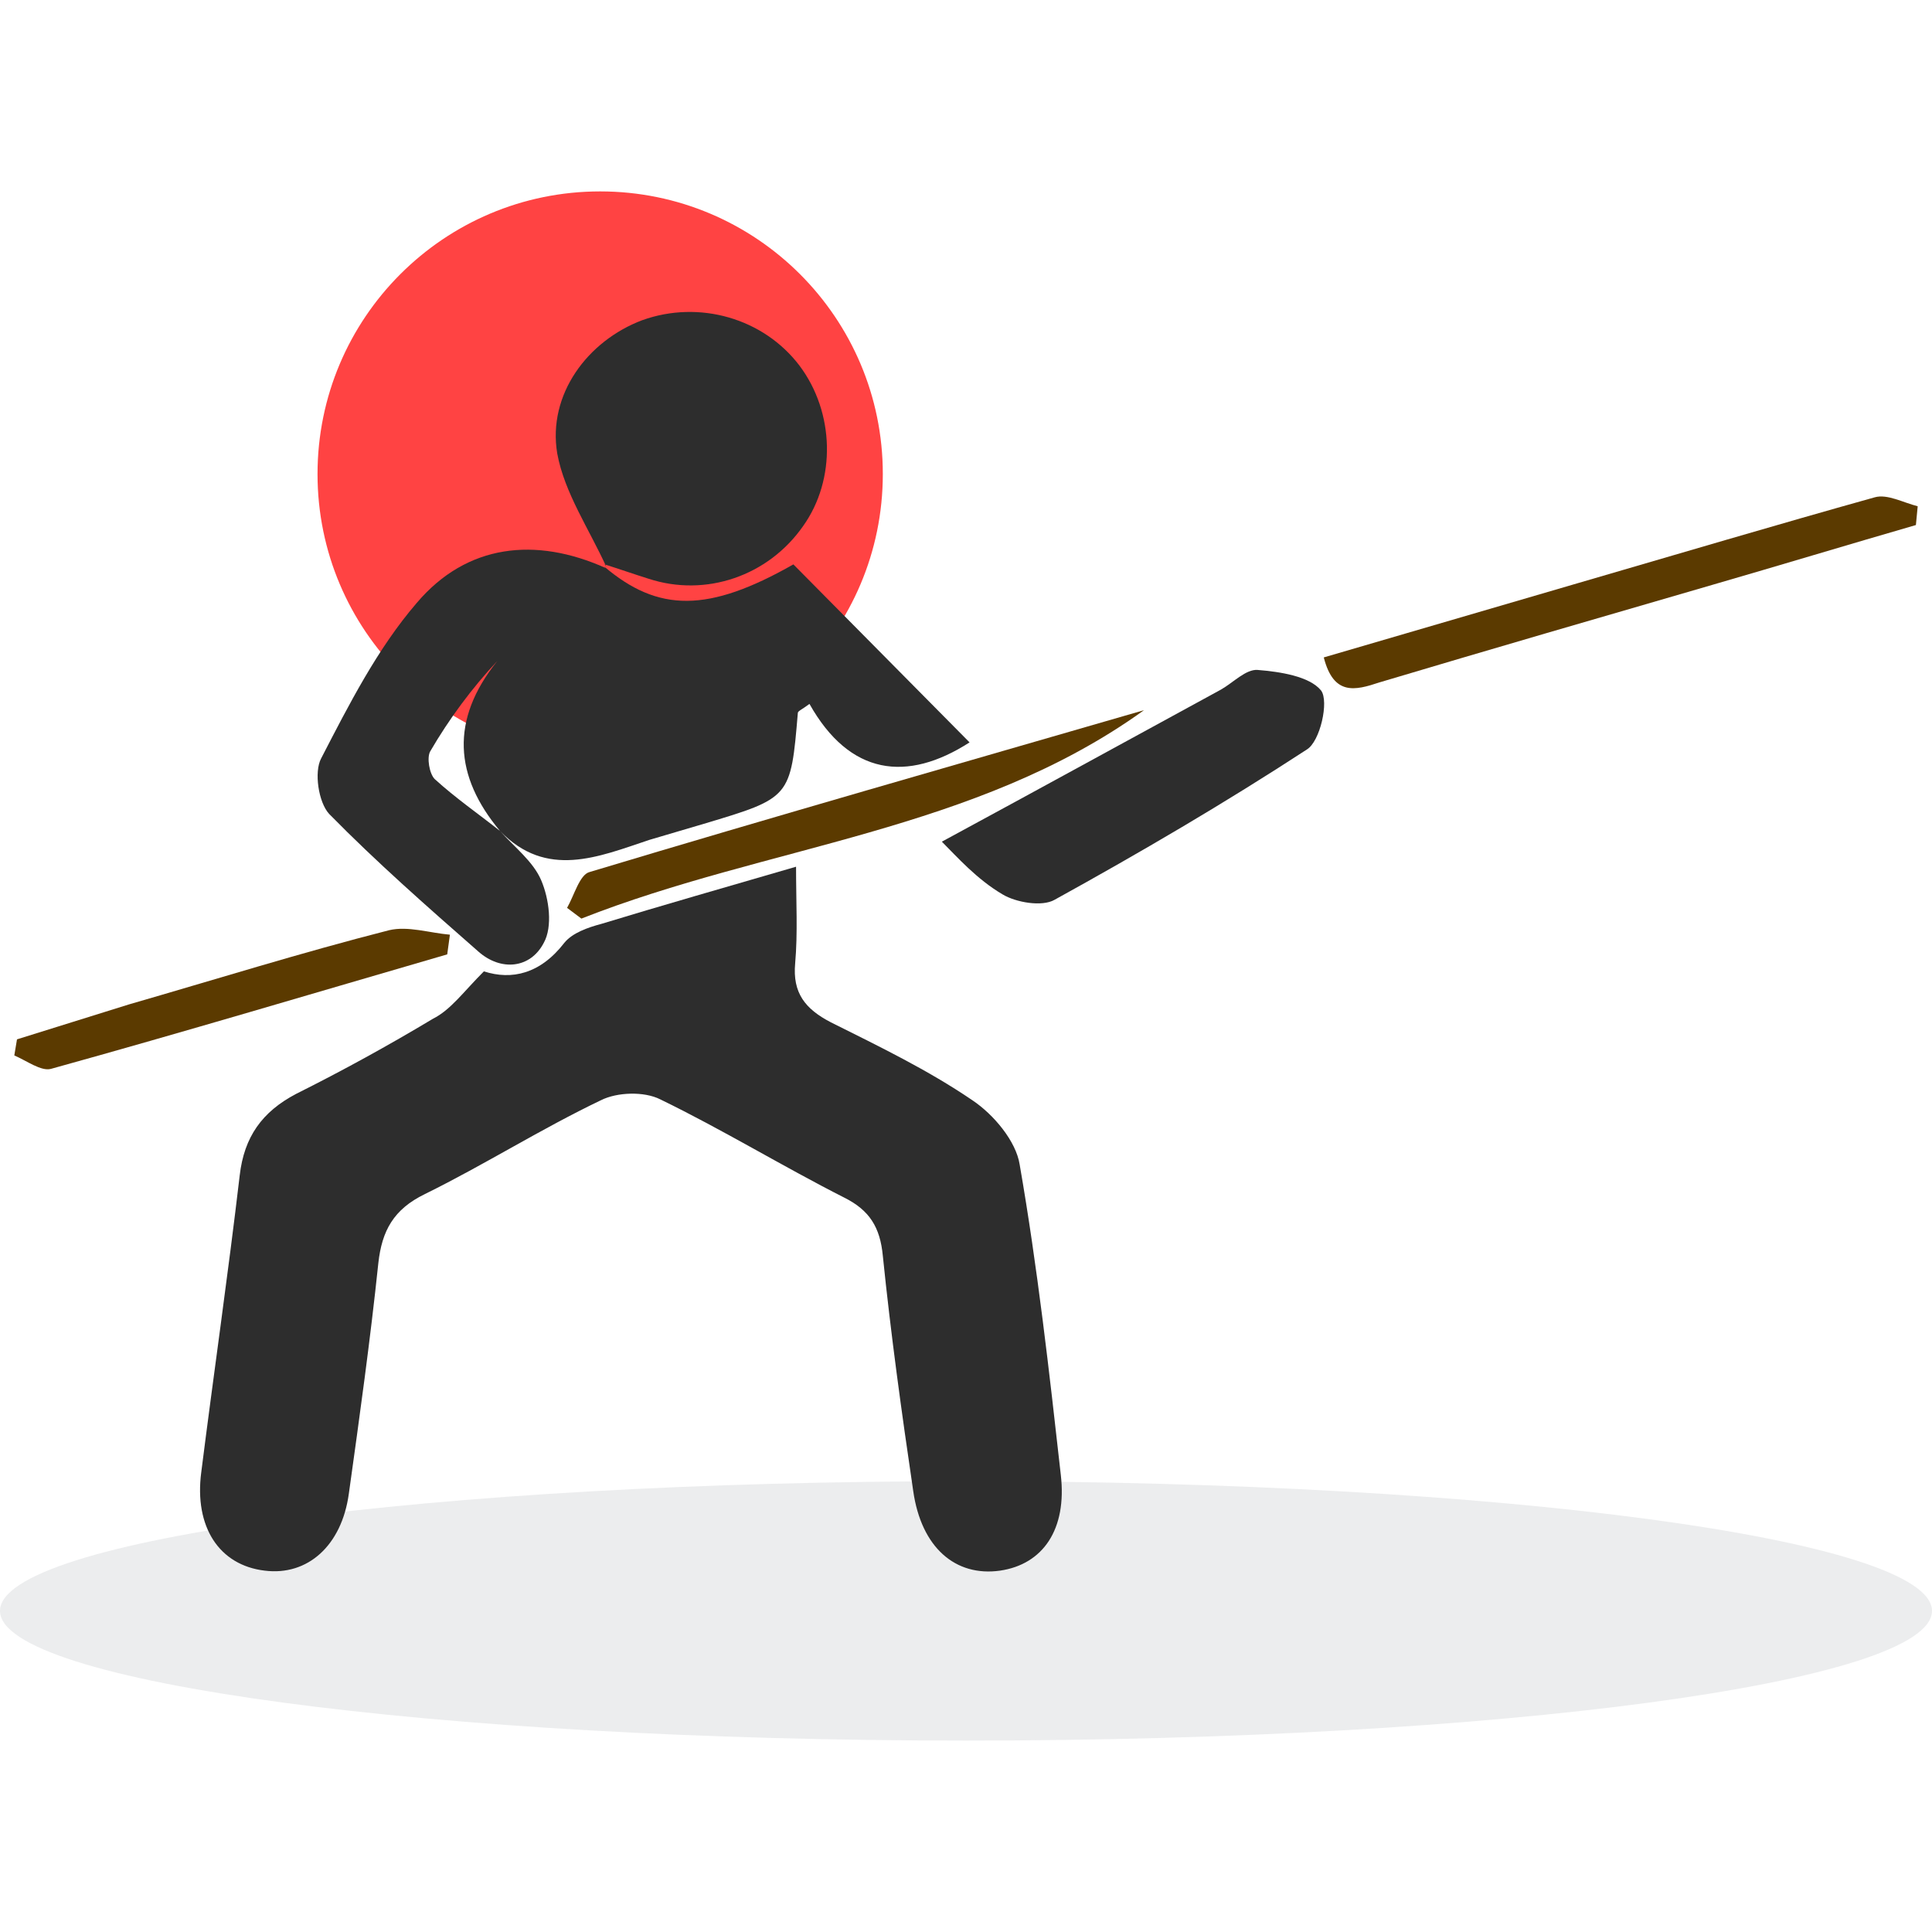 <?xml version="1.0" encoding="utf-8"?>
<!-- Generator: Adobe Illustrator 21.1.0, SVG Export Plug-In . SVG Version: 6.00 Build 0)  -->
<svg version="1.1" id="Layer_1" xmlns="http://www.w3.org/2000/svg" xmlns:xlink="http://www.w3.org/1999/xlink" x="0px" y="0px"
	 viewBox="0 0 216 216" style="enable-background:new 0 0 216 216;" xml:space="preserve">
<style type="text/css">
	.st0{opacity:0.4;fill:#D1D3D4;enable-background:new    ;}
	.st1{fill:#FF4343;}
	.st2{fill:#2D2D2D;}
	.st3{fill:#5B3A00;}
</style>
<title>bojutsu2</title>
<path id="Shadow" class="st0" d="M216,180.1c0,8-48.3,14.5-108,14.5S0,188.1,0,180.1s48.3-14.5,108-14.5S216,172.1,216,180.1z"/>
<circle class="st1" cx="67.1" cy="53" r="31.6"/>
<path class="st2" d="M54.1,108.6c3.1,1,6.3,0.3,9-3.2c0.9-1.1,2.6-1.7,4.1-2.1c6.9-2.1,13.9-4.1,21.8-6.4c0,4,0.2,7.4-0.1,10.8
	c-0.3,3.3,1.1,5.1,4,6.6c5.4,2.7,10.8,5.3,15.8,8.7c2.4,1.6,4.9,4.6,5.3,7.2c2,11.5,3.3,23.1,4.6,34.7c0.7,6.1-2,10-6.8,10.7
	c-5,0.7-8.8-2.6-9.7-8.9c-1.3-8.8-2.5-17.5-3.4-26.3c-0.3-3.2-1.5-5.1-4.3-6.5c-6.9-3.5-13.6-7.6-20.6-11c-1.8-0.9-4.8-0.8-6.6,0.1
	c-6.7,3.2-13,7.2-19.7,10.5c-3.5,1.7-4.8,4.1-5.2,7.7c-0.9,8.6-2.1,17.2-3.3,25.8c-0.8,5.8-4.6,9.2-9.4,8.6c-5.1-0.6-7.9-4.9-7.1-11
	c1.4-11.1,3-22.1,4.3-33.2c0.5-4.3,2.5-7.1,6.3-9.1c5.2-2.6,10.3-5.4,15.3-8.4C50.4,112.9,51.8,110.9,54.1,108.6z"/>
<path class="st2" d="M55.9,92.9c1.6,1.8,3.7,3.4,4.6,5.5s1.3,5.2,0.3,7c-1.5,2.9-4.8,3.2-7.3,1c-5.7-5-11.4-10-16.7-15.4
	c-1.2-1.3-1.7-4.7-0.9-6.2c3.1-6,6.3-12.3,10.7-17.4c5.6-6.6,13.3-7.4,21.1-3.9l-0.2-0.2c6.1,5.2,11.7,5.2,21.2-0.2L108.4,83
	c-7,4.5-13.4,3.7-17.9-4.3c-0.8,0.6-1.3,0.8-1.3,1c-0.8,9.5-0.8,9.5-10.5,12.4c-2,0.6-4.1,1.2-6.1,1.8
	C66.9,95.8,61.1,98.3,55.9,92.9c-5.1-6.1-5.6-12.4-0.3-19c-2.9,3.1-5.4,6.5-7.5,10.1c-0.4,0.7-0.1,2.5,0.5,3.1
	C50.9,89.2,53.5,91,55.9,92.9z"/>
<path class="st2" d="M67.8,63.4c-1.9-4.2-4.7-8.3-5.5-12.7c-1.1-6.6,3.4-12.6,9.5-14.9c6.4-2.3,13.6-0.2,17.6,5.1
	c3.9,5.2,4.1,12.7,0.4,17.9c-3.9,5.6-10.9,8-17.3,5.9c-1.6-0.5-3.3-1.1-4.9-1.6L67.8,63.4z"/>
<path class="st2" d="M105.3,94.1c10.9-5.9,21.1-11.5,31.2-17c1.4-0.8,2.8-2.3,4.1-2.2c2.5,0.2,5.8,0.7,7.1,2.3
	c0.9,1.2-0.1,5.7-1.6,6.6c-9.2,6-18.6,11.5-28.2,16.8c-1.4,0.8-4.3,0.3-5.8-0.6C109.2,98.3,107,95.8,105.3,94.1z"/>
<g id="Staff">
	<path class="st3" d="M148,73.5l28.4-8.3c11-3.2,22.1-6.5,33.2-9.6c1.4-0.4,3.2,0.6,4.8,1l-0.2,2.1c-7.6,2.2-15.2,4.5-22.8,6.7
		c-12.4,3.6-24.8,7.2-37.2,10.9C151.5,77.2,149.1,77.8,148,73.5z"/>
	<path class="st3" d="M127.9,79.4C109,93,85.8,94.5,65,102.7l-1.6-1.2c0.8-1.4,1.4-3.7,2.5-4C86.5,91.3,107.2,85.4,127.9,79.4z"/>
	<path class="st3" d="M50,106.7c-14.8,4.3-29.5,8.7-44.3,12.8c-1.1,0.3-2.7-0.9-4.1-1.5l0.3-1.8c4.2-1.3,8.3-2.6,12.5-3.9
		c9.7-2.8,19.3-5.8,29.1-8.3c2.1-0.5,4.5,0.3,6.8,0.5L50,106.7z"/>
</g>
</svg>
